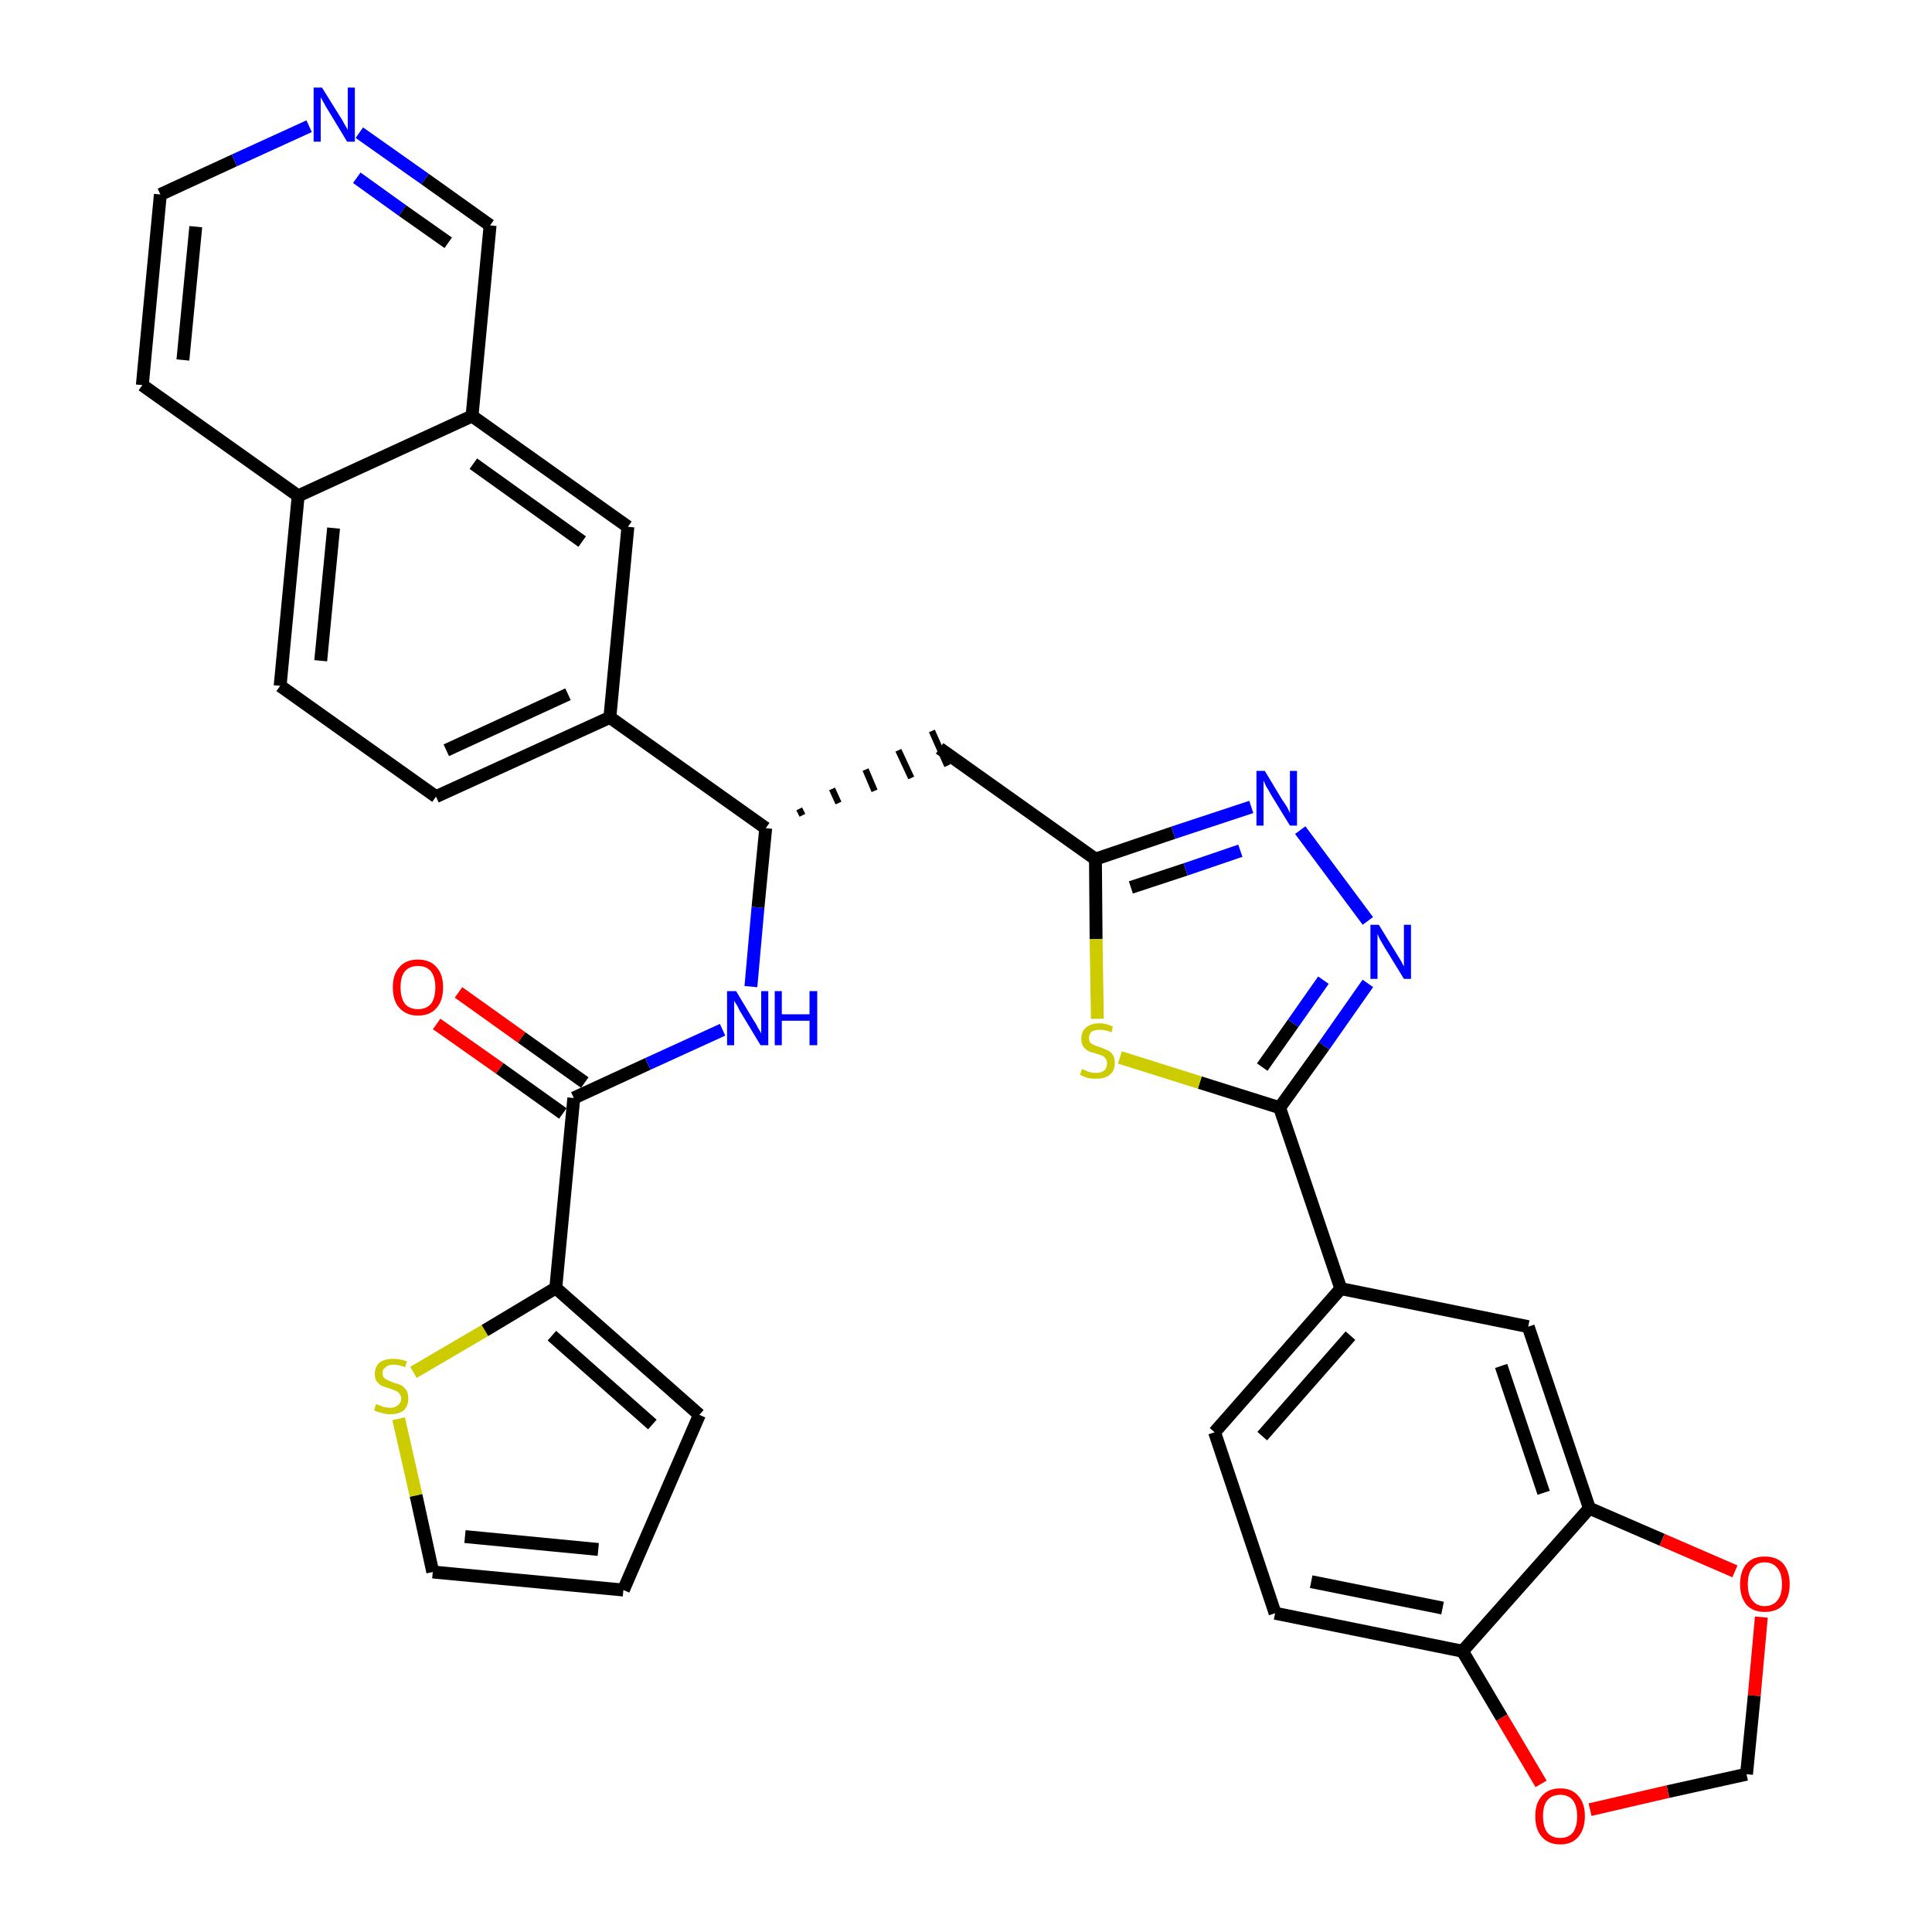 <?xml version='1.0' encoding='iso-8859-1'?>
<svg version='1.1' baseProfile='full'
              xmlns='http://www.w3.org/2000/svg'
                      xmlns:rdkit='http://www.rdkit.org/xml'
                      xmlns:xlink='http://www.w3.org/1999/xlink'
                  xml:space='preserve'
width='300px' height='300px' viewBox='0 0 300 300'>
<!-- END OF HEADER -->
<path class='bond-0 atom-0 atom-1' d='M 67.8,159.0 L 77.6,165.9' style='fill:none;fill-rule:evenodd;stroke:#FF0000;stroke-width:2.0px;stroke-linecap:butt;stroke-linejoin:miter;stroke-opacity:1' />
<path class='bond-0 atom-0 atom-1' d='M 77.6,165.9 L 87.4,172.9' style='fill:none;fill-rule:evenodd;stroke:#000000;stroke-width:2.0px;stroke-linecap:butt;stroke-linejoin:miter;stroke-opacity:1' />
<path class='bond-0 atom-0 atom-1' d='M 71.2,154.1 L 81.0,161.1' style='fill:none;fill-rule:evenodd;stroke:#FF0000;stroke-width:2.0px;stroke-linecap:butt;stroke-linejoin:miter;stroke-opacity:1' />
<path class='bond-0 atom-0 atom-1' d='M 81.0,161.1 L 90.8,168.1' style='fill:none;fill-rule:evenodd;stroke:#000000;stroke-width:2.0px;stroke-linecap:butt;stroke-linejoin:miter;stroke-opacity:1' />
<path class='bond-1 atom-1 atom-2' d='M 89.1,170.5 L 100.6,165.2' style='fill:none;fill-rule:evenodd;stroke:#000000;stroke-width:2.0px;stroke-linecap:butt;stroke-linejoin:miter;stroke-opacity:1' />
<path class='bond-1 atom-1 atom-2' d='M 100.6,165.2 L 112.2,159.9' style='fill:none;fill-rule:evenodd;stroke:#0000FF;stroke-width:2.0px;stroke-linecap:butt;stroke-linejoin:miter;stroke-opacity:1' />
<path class='bond-28 atom-1 atom-29' d='M 89.1,170.5 L 86.3,200.0' style='fill:none;fill-rule:evenodd;stroke:#000000;stroke-width:2.0px;stroke-linecap:butt;stroke-linejoin:miter;stroke-opacity:1' />
<path class='bond-2 atom-2 atom-3' d='M 116.6,153.2 L 117.7,140.9' style='fill:none;fill-rule:evenodd;stroke:#0000FF;stroke-width:2.0px;stroke-linecap:butt;stroke-linejoin:miter;stroke-opacity:1' />
<path class='bond-2 atom-2 atom-3' d='M 117.7,140.9 L 118.9,128.6' style='fill:none;fill-rule:evenodd;stroke:#000000;stroke-width:2.0px;stroke-linecap:butt;stroke-linejoin:miter;stroke-opacity:1' />
<path class='bond-3 atom-3 atom-4' d='M 124.6,126.6 L 124.1,125.6' style='fill:none;fill-rule:evenodd;stroke:#000000;stroke-width:1.0px;stroke-linecap:butt;stroke-linejoin:miter;stroke-opacity:1' />
<path class='bond-3 atom-3 atom-4' d='M 130.2,124.7 L 129.2,122.5' style='fill:none;fill-rule:evenodd;stroke:#000000;stroke-width:1.0px;stroke-linecap:butt;stroke-linejoin:miter;stroke-opacity:1' />
<path class='bond-3 atom-3 atom-4' d='M 135.8,122.8 L 134.4,119.5' style='fill:none;fill-rule:evenodd;stroke:#000000;stroke-width:1.0px;stroke-linecap:butt;stroke-linejoin:miter;stroke-opacity:1' />
<path class='bond-3 atom-3 atom-4' d='M 141.5,120.8 L 139.5,116.5' style='fill:none;fill-rule:evenodd;stroke:#000000;stroke-width:1.0px;stroke-linecap:butt;stroke-linejoin:miter;stroke-opacity:1' />
<path class='bond-3 atom-3 atom-4' d='M 147.1,118.9 L 144.7,113.5' style='fill:none;fill-rule:evenodd;stroke:#000000;stroke-width:1.0px;stroke-linecap:butt;stroke-linejoin:miter;stroke-opacity:1' />
<path class='bond-18 atom-3 atom-19' d='M 118.9,128.6 L 94.7,111.4' style='fill:none;fill-rule:evenodd;stroke:#000000;stroke-width:2.0px;stroke-linecap:butt;stroke-linejoin:miter;stroke-opacity:1' />
<path class='bond-4 atom-4 atom-5' d='M 145.9,116.2 L 170.1,133.4' style='fill:none;fill-rule:evenodd;stroke:#000000;stroke-width:2.0px;stroke-linecap:butt;stroke-linejoin:miter;stroke-opacity:1' />
<path class='bond-5 atom-5 atom-6' d='M 170.1,133.4 L 182.2,129.3' style='fill:none;fill-rule:evenodd;stroke:#000000;stroke-width:2.0px;stroke-linecap:butt;stroke-linejoin:miter;stroke-opacity:1' />
<path class='bond-5 atom-5 atom-6' d='M 182.2,129.3 L 194.3,125.3' style='fill:none;fill-rule:evenodd;stroke:#0000FF;stroke-width:2.0px;stroke-linecap:butt;stroke-linejoin:miter;stroke-opacity:1' />
<path class='bond-5 atom-5 atom-6' d='M 175.6,137.8 L 184.1,135.0' style='fill:none;fill-rule:evenodd;stroke:#000000;stroke-width:2.0px;stroke-linecap:butt;stroke-linejoin:miter;stroke-opacity:1' />
<path class='bond-5 atom-5 atom-6' d='M 184.1,135.0 L 192.6,132.1' style='fill:none;fill-rule:evenodd;stroke:#0000FF;stroke-width:2.0px;stroke-linecap:butt;stroke-linejoin:miter;stroke-opacity:1' />
<path class='bond-33 atom-18 atom-5' d='M 170.4,158.2 L 170.2,145.8' style='fill:none;fill-rule:evenodd;stroke:#CCCC00;stroke-width:2.0px;stroke-linecap:butt;stroke-linejoin:miter;stroke-opacity:1' />
<path class='bond-33 atom-18 atom-5' d='M 170.2,145.8 L 170.1,133.4' style='fill:none;fill-rule:evenodd;stroke:#000000;stroke-width:2.0px;stroke-linecap:butt;stroke-linejoin:miter;stroke-opacity:1' />
<path class='bond-6 atom-6 atom-7' d='M 201.9,128.9 L 212.4,143.0' style='fill:none;fill-rule:evenodd;stroke:#0000FF;stroke-width:2.0px;stroke-linecap:butt;stroke-linejoin:miter;stroke-opacity:1' />
<path class='bond-7 atom-7 atom-8' d='M 212.4,152.7 L 205.6,162.4' style='fill:none;fill-rule:evenodd;stroke:#0000FF;stroke-width:2.0px;stroke-linecap:butt;stroke-linejoin:miter;stroke-opacity:1' />
<path class='bond-7 atom-7 atom-8' d='M 205.6,162.4 L 198.7,172.0' style='fill:none;fill-rule:evenodd;stroke:#000000;stroke-width:2.0px;stroke-linecap:butt;stroke-linejoin:miter;stroke-opacity:1' />
<path class='bond-7 atom-7 atom-8' d='M 205.5,152.2 L 200.8,158.9' style='fill:none;fill-rule:evenodd;stroke:#0000FF;stroke-width:2.0px;stroke-linecap:butt;stroke-linejoin:miter;stroke-opacity:1' />
<path class='bond-7 atom-7 atom-8' d='M 200.8,158.9 L 196.0,165.7' style='fill:none;fill-rule:evenodd;stroke:#000000;stroke-width:2.0px;stroke-linecap:butt;stroke-linejoin:miter;stroke-opacity:1' />
<path class='bond-8 atom-8 atom-9' d='M 198.7,172.0 L 208.2,200.1' style='fill:none;fill-rule:evenodd;stroke:#000000;stroke-width:2.0px;stroke-linecap:butt;stroke-linejoin:miter;stroke-opacity:1' />
<path class='bond-17 atom-8 atom-18' d='M 198.7,172.0 L 186.3,168.1' style='fill:none;fill-rule:evenodd;stroke:#000000;stroke-width:2.0px;stroke-linecap:butt;stroke-linejoin:miter;stroke-opacity:1' />
<path class='bond-17 atom-8 atom-18' d='M 186.3,168.1 L 173.9,164.2' style='fill:none;fill-rule:evenodd;stroke:#CCCC00;stroke-width:2.0px;stroke-linecap:butt;stroke-linejoin:miter;stroke-opacity:1' />
<path class='bond-9 atom-9 atom-10' d='M 208.2,200.1 L 188.6,222.4' style='fill:none;fill-rule:evenodd;stroke:#000000;stroke-width:2.0px;stroke-linecap:butt;stroke-linejoin:miter;stroke-opacity:1' />
<path class='bond-9 atom-9 atom-10' d='M 209.7,207.4 L 196.0,223.0' style='fill:none;fill-rule:evenodd;stroke:#000000;stroke-width:2.0px;stroke-linecap:butt;stroke-linejoin:miter;stroke-opacity:1' />
<path class='bond-36 atom-14 atom-9' d='M 237.3,206.0 L 208.2,200.1' style='fill:none;fill-rule:evenodd;stroke:#000000;stroke-width:2.0px;stroke-linecap:butt;stroke-linejoin:miter;stroke-opacity:1' />
<path class='bond-10 atom-10 atom-11' d='M 188.6,222.4 L 198.0,250.5' style='fill:none;fill-rule:evenodd;stroke:#000000;stroke-width:2.0px;stroke-linecap:butt;stroke-linejoin:miter;stroke-opacity:1' />
<path class='bond-11 atom-11 atom-12' d='M 198.0,250.5 L 227.1,256.4' style='fill:none;fill-rule:evenodd;stroke:#000000;stroke-width:2.0px;stroke-linecap:butt;stroke-linejoin:miter;stroke-opacity:1' />
<path class='bond-11 atom-11 atom-12' d='M 203.6,245.6 L 224.0,249.7' style='fill:none;fill-rule:evenodd;stroke:#000000;stroke-width:2.0px;stroke-linecap:butt;stroke-linejoin:miter;stroke-opacity:1' />
<path class='bond-12 atom-12 atom-13' d='M 227.1,256.4 L 246.8,234.2' style='fill:none;fill-rule:evenodd;stroke:#000000;stroke-width:2.0px;stroke-linecap:butt;stroke-linejoin:miter;stroke-opacity:1' />
<path class='bond-38 atom-17 atom-12' d='M 239.3,277.0 L 233.2,266.7' style='fill:none;fill-rule:evenodd;stroke:#FF0000;stroke-width:2.0px;stroke-linecap:butt;stroke-linejoin:miter;stroke-opacity:1' />
<path class='bond-38 atom-17 atom-12' d='M 233.2,266.7 L 227.1,256.4' style='fill:none;fill-rule:evenodd;stroke:#000000;stroke-width:2.0px;stroke-linecap:butt;stroke-linejoin:miter;stroke-opacity:1' />
<path class='bond-13 atom-13 atom-14' d='M 246.8,234.2 L 237.3,206.0' style='fill:none;fill-rule:evenodd;stroke:#000000;stroke-width:2.0px;stroke-linecap:butt;stroke-linejoin:miter;stroke-opacity:1' />
<path class='bond-13 atom-13 atom-14' d='M 239.7,231.8 L 233.1,212.1' style='fill:none;fill-rule:evenodd;stroke:#000000;stroke-width:2.0px;stroke-linecap:butt;stroke-linejoin:miter;stroke-opacity:1' />
<path class='bond-14 atom-13 atom-15' d='M 246.8,234.2 L 258.1,239.1' style='fill:none;fill-rule:evenodd;stroke:#000000;stroke-width:2.0px;stroke-linecap:butt;stroke-linejoin:miter;stroke-opacity:1' />
<path class='bond-14 atom-13 atom-15' d='M 258.1,239.1 L 269.4,244.0' style='fill:none;fill-rule:evenodd;stroke:#FF0000;stroke-width:2.0px;stroke-linecap:butt;stroke-linejoin:miter;stroke-opacity:1' />
<path class='bond-15 atom-15 atom-16' d='M 273.5,251.1 L 272.4,263.3' style='fill:none;fill-rule:evenodd;stroke:#FF0000;stroke-width:2.0px;stroke-linecap:butt;stroke-linejoin:miter;stroke-opacity:1' />
<path class='bond-15 atom-15 atom-16' d='M 272.4,263.3 L 271.2,275.5' style='fill:none;fill-rule:evenodd;stroke:#000000;stroke-width:2.0px;stroke-linecap:butt;stroke-linejoin:miter;stroke-opacity:1' />
<path class='bond-16 atom-16 atom-17' d='M 271.2,275.5 L 259.0,278.2' style='fill:none;fill-rule:evenodd;stroke:#000000;stroke-width:2.0px;stroke-linecap:butt;stroke-linejoin:miter;stroke-opacity:1' />
<path class='bond-16 atom-16 atom-17' d='M 259.0,278.2 L 246.9,281.0' style='fill:none;fill-rule:evenodd;stroke:#FF0000;stroke-width:2.0px;stroke-linecap:butt;stroke-linejoin:miter;stroke-opacity:1' />
<path class='bond-19 atom-19 atom-20' d='M 94.7,111.4 L 67.7,123.7' style='fill:none;fill-rule:evenodd;stroke:#000000;stroke-width:2.0px;stroke-linecap:butt;stroke-linejoin:miter;stroke-opacity:1' />
<path class='bond-19 atom-19 atom-20' d='M 88.2,107.8 L 69.3,116.5' style='fill:none;fill-rule:evenodd;stroke:#000000;stroke-width:2.0px;stroke-linecap:butt;stroke-linejoin:miter;stroke-opacity:1' />
<path class='bond-34 atom-28 atom-19' d='M 97.5,81.8 L 94.7,111.4' style='fill:none;fill-rule:evenodd;stroke:#000000;stroke-width:2.0px;stroke-linecap:butt;stroke-linejoin:miter;stroke-opacity:1' />
<path class='bond-20 atom-20 atom-21' d='M 67.7,123.7 L 43.5,106.5' style='fill:none;fill-rule:evenodd;stroke:#000000;stroke-width:2.0px;stroke-linecap:butt;stroke-linejoin:miter;stroke-opacity:1' />
<path class='bond-21 atom-21 atom-22' d='M 43.5,106.5 L 46.3,77.0' style='fill:none;fill-rule:evenodd;stroke:#000000;stroke-width:2.0px;stroke-linecap:butt;stroke-linejoin:miter;stroke-opacity:1' />
<path class='bond-21 atom-21 atom-22' d='M 49.8,102.6 L 51.8,82.0' style='fill:none;fill-rule:evenodd;stroke:#000000;stroke-width:2.0px;stroke-linecap:butt;stroke-linejoin:miter;stroke-opacity:1' />
<path class='bond-22 atom-22 atom-23' d='M 46.3,77.0 L 22.1,59.8' style='fill:none;fill-rule:evenodd;stroke:#000000;stroke-width:2.0px;stroke-linecap:butt;stroke-linejoin:miter;stroke-opacity:1' />
<path class='bond-37 atom-27 atom-22' d='M 73.3,64.6 L 46.3,77.0' style='fill:none;fill-rule:evenodd;stroke:#000000;stroke-width:2.0px;stroke-linecap:butt;stroke-linejoin:miter;stroke-opacity:1' />
<path class='bond-23 atom-23 atom-24' d='M 22.1,59.8 L 24.9,30.2' style='fill:none;fill-rule:evenodd;stroke:#000000;stroke-width:2.0px;stroke-linecap:butt;stroke-linejoin:miter;stroke-opacity:1' />
<path class='bond-23 atom-23 atom-24' d='M 28.4,55.9 L 30.4,35.2' style='fill:none;fill-rule:evenodd;stroke:#000000;stroke-width:2.0px;stroke-linecap:butt;stroke-linejoin:miter;stroke-opacity:1' />
<path class='bond-24 atom-24 atom-25' d='M 24.9,30.2 L 36.4,24.9' style='fill:none;fill-rule:evenodd;stroke:#000000;stroke-width:2.0px;stroke-linecap:butt;stroke-linejoin:miter;stroke-opacity:1' />
<path class='bond-24 atom-24 atom-25' d='M 36.4,24.9 L 48.0,19.6' style='fill:none;fill-rule:evenodd;stroke:#0000FF;stroke-width:2.0px;stroke-linecap:butt;stroke-linejoin:miter;stroke-opacity:1' />
<path class='bond-25 atom-25 atom-26' d='M 55.8,20.6 L 66.0,27.8' style='fill:none;fill-rule:evenodd;stroke:#0000FF;stroke-width:2.0px;stroke-linecap:butt;stroke-linejoin:miter;stroke-opacity:1' />
<path class='bond-25 atom-25 atom-26' d='M 66.0,27.8 L 76.1,35.0' style='fill:none;fill-rule:evenodd;stroke:#000000;stroke-width:2.0px;stroke-linecap:butt;stroke-linejoin:miter;stroke-opacity:1' />
<path class='bond-25 atom-25 atom-26' d='M 55.4,27.6 L 62.5,32.7' style='fill:none;fill-rule:evenodd;stroke:#0000FF;stroke-width:2.0px;stroke-linecap:butt;stroke-linejoin:miter;stroke-opacity:1' />
<path class='bond-25 atom-25 atom-26' d='M 62.5,32.7 L 69.6,37.7' style='fill:none;fill-rule:evenodd;stroke:#000000;stroke-width:2.0px;stroke-linecap:butt;stroke-linejoin:miter;stroke-opacity:1' />
<path class='bond-26 atom-26 atom-27' d='M 76.1,35.0 L 73.3,64.6' style='fill:none;fill-rule:evenodd;stroke:#000000;stroke-width:2.0px;stroke-linecap:butt;stroke-linejoin:miter;stroke-opacity:1' />
<path class='bond-27 atom-27 atom-28' d='M 73.3,64.6 L 97.5,81.8' style='fill:none;fill-rule:evenodd;stroke:#000000;stroke-width:2.0px;stroke-linecap:butt;stroke-linejoin:miter;stroke-opacity:1' />
<path class='bond-27 atom-27 atom-28' d='M 73.5,72.0 L 90.4,84.1' style='fill:none;fill-rule:evenodd;stroke:#000000;stroke-width:2.0px;stroke-linecap:butt;stroke-linejoin:miter;stroke-opacity:1' />
<path class='bond-29 atom-29 atom-30' d='M 86.3,200.0 L 108.6,219.7' style='fill:none;fill-rule:evenodd;stroke:#000000;stroke-width:2.0px;stroke-linecap:butt;stroke-linejoin:miter;stroke-opacity:1' />
<path class='bond-29 atom-29 atom-30' d='M 85.7,207.4 L 101.3,221.2' style='fill:none;fill-rule:evenodd;stroke:#000000;stroke-width:2.0px;stroke-linecap:butt;stroke-linejoin:miter;stroke-opacity:1' />
<path class='bond-35 atom-33 atom-29' d='M 64.2,213.1 L 75.3,206.6' style='fill:none;fill-rule:evenodd;stroke:#CCCC00;stroke-width:2.0px;stroke-linecap:butt;stroke-linejoin:miter;stroke-opacity:1' />
<path class='bond-35 atom-33 atom-29' d='M 75.3,206.6 L 86.3,200.0' style='fill:none;fill-rule:evenodd;stroke:#000000;stroke-width:2.0px;stroke-linecap:butt;stroke-linejoin:miter;stroke-opacity:1' />
<path class='bond-30 atom-30 atom-31' d='M 108.6,219.7 L 96.8,246.9' style='fill:none;fill-rule:evenodd;stroke:#000000;stroke-width:2.0px;stroke-linecap:butt;stroke-linejoin:miter;stroke-opacity:1' />
<path class='bond-31 atom-31 atom-32' d='M 96.8,246.9 L 67.2,244.1' style='fill:none;fill-rule:evenodd;stroke:#000000;stroke-width:2.0px;stroke-linecap:butt;stroke-linejoin:miter;stroke-opacity:1' />
<path class='bond-31 atom-31 atom-32' d='M 92.9,240.6 L 72.2,238.6' style='fill:none;fill-rule:evenodd;stroke:#000000;stroke-width:2.0px;stroke-linecap:butt;stroke-linejoin:miter;stroke-opacity:1' />
<path class='bond-32 atom-32 atom-33' d='M 67.2,244.1 L 64.6,232.2' style='fill:none;fill-rule:evenodd;stroke:#000000;stroke-width:2.0px;stroke-linecap:butt;stroke-linejoin:miter;stroke-opacity:1' />
<path class='bond-32 atom-32 atom-33' d='M 64.6,232.2 L 61.9,220.3' style='fill:none;fill-rule:evenodd;stroke:#CCCC00;stroke-width:2.0px;stroke-linecap:butt;stroke-linejoin:miter;stroke-opacity:1' />
<path  class='atom-0' d='M 61.0 153.3
Q 61.0 151.3, 62.0 150.2
Q 63.0 149.0, 64.9 149.0
Q 66.8 149.0, 67.8 150.2
Q 68.8 151.3, 68.8 153.3
Q 68.8 155.4, 67.8 156.5
Q 66.8 157.7, 64.9 157.7
Q 63.1 157.7, 62.0 156.5
Q 61.0 155.4, 61.0 153.3
M 64.9 156.7
Q 66.2 156.7, 66.9 155.9
Q 67.6 155.0, 67.6 153.3
Q 67.6 151.7, 66.9 150.8
Q 66.2 150.0, 64.9 150.0
Q 63.6 150.0, 62.9 150.8
Q 62.2 151.6, 62.2 153.3
Q 62.2 155.0, 62.9 155.9
Q 63.6 156.7, 64.9 156.7
' fill='#FF0000'/>
<path  class='atom-2' d='M 114.3 153.9
L 117.0 158.4
Q 117.3 158.8, 117.7 159.6
Q 118.2 160.4, 118.2 160.5
L 118.2 153.9
L 119.3 153.9
L 119.3 162.3
L 118.1 162.3
L 115.2 157.5
Q 114.8 156.9, 114.5 156.2
Q 114.1 155.6, 114.0 155.4
L 114.0 162.3
L 112.9 162.3
L 112.9 153.9
L 114.3 153.9
' fill='#0000FF'/>
<path  class='atom-2' d='M 120.3 153.9
L 121.4 153.9
L 121.4 157.5
L 125.7 157.5
L 125.7 153.9
L 126.9 153.9
L 126.9 162.3
L 125.7 162.3
L 125.7 158.5
L 121.4 158.5
L 121.4 162.3
L 120.3 162.3
L 120.3 153.9
' fill='#0000FF'/>
<path  class='atom-6' d='M 196.4 119.7
L 199.1 124.2
Q 199.4 124.6, 199.9 125.4
Q 200.3 126.2, 200.3 126.3
L 200.3 119.7
L 201.4 119.7
L 201.4 128.2
L 200.3 128.2
L 197.3 123.3
Q 197.0 122.7, 196.6 122.1
Q 196.3 121.4, 196.2 121.2
L 196.2 128.2
L 195.1 128.2
L 195.1 119.7
L 196.4 119.7
' fill='#0000FF'/>
<path  class='atom-7' d='M 214.1 143.6
L 216.8 148.0
Q 217.1 148.5, 217.6 149.3
Q 218.0 150.1, 218.0 150.1
L 218.0 143.6
L 219.1 143.6
L 219.1 152.0
L 218.0 152.0
L 215.0 147.1
Q 214.7 146.6, 214.3 145.9
Q 214.0 145.3, 213.9 145.0
L 213.9 152.0
L 212.8 152.0
L 212.8 143.6
L 214.1 143.6
' fill='#0000FF'/>
<path  class='atom-15' d='M 270.2 246.0
Q 270.2 244.0, 271.2 242.8
Q 272.2 241.7, 274.0 241.7
Q 275.9 241.7, 276.9 242.8
Q 277.9 244.0, 277.9 246.0
Q 277.9 248.0, 276.9 249.2
Q 275.9 250.3, 274.0 250.3
Q 272.2 250.3, 271.2 249.2
Q 270.2 248.0, 270.2 246.0
M 274.0 249.4
Q 275.3 249.4, 276.0 248.5
Q 276.7 247.7, 276.7 246.0
Q 276.7 244.3, 276.0 243.5
Q 275.3 242.6, 274.0 242.6
Q 272.8 242.6, 272.1 243.5
Q 271.4 244.3, 271.4 246.0
Q 271.4 247.7, 272.1 248.5
Q 272.8 249.4, 274.0 249.4
' fill='#FF0000'/>
<path  class='atom-17' d='M 238.4 282.0
Q 238.4 280.0, 239.4 278.9
Q 240.4 277.7, 242.3 277.7
Q 244.1 277.7, 245.1 278.9
Q 246.1 280.0, 246.1 282.0
Q 246.1 284.0, 245.1 285.2
Q 244.1 286.4, 242.3 286.4
Q 240.4 286.4, 239.4 285.2
Q 238.4 284.1, 238.4 282.0
M 242.3 285.4
Q 243.5 285.4, 244.2 284.6
Q 244.9 283.7, 244.9 282.0
Q 244.9 280.4, 244.2 279.5
Q 243.5 278.7, 242.3 278.7
Q 241.0 278.7, 240.3 279.5
Q 239.6 280.3, 239.6 282.0
Q 239.6 283.7, 240.3 284.6
Q 241.0 285.4, 242.3 285.4
' fill='#FF0000'/>
<path  class='atom-18' d='M 168.0 166.0
Q 168.1 166.0, 168.5 166.2
Q 168.9 166.4, 169.3 166.5
Q 169.8 166.6, 170.2 166.6
Q 171.0 166.6, 171.5 166.2
Q 171.9 165.8, 171.9 165.1
Q 171.9 164.7, 171.7 164.4
Q 171.5 164.1, 171.1 163.9
Q 170.8 163.8, 170.2 163.6
Q 169.4 163.4, 169.0 163.2
Q 168.5 162.9, 168.2 162.5
Q 167.9 162.0, 167.9 161.3
Q 167.9 160.2, 168.6 159.6
Q 169.3 158.9, 170.8 158.9
Q 171.7 158.9, 172.8 159.4
L 172.6 160.3
Q 171.6 159.9, 170.8 159.9
Q 170.0 159.9, 169.5 160.2
Q 169.1 160.6, 169.1 161.1
Q 169.1 161.6, 169.3 161.9
Q 169.5 162.1, 169.9 162.3
Q 170.2 162.4, 170.8 162.6
Q 171.6 162.9, 172.0 163.1
Q 172.5 163.3, 172.8 163.8
Q 173.1 164.3, 173.1 165.1
Q 173.1 166.3, 172.3 166.9
Q 171.6 167.5, 170.3 167.5
Q 169.5 167.5, 168.9 167.4
Q 168.4 167.2, 167.7 166.9
L 168.0 166.0
' fill='#CCCC00'/>
<path  class='atom-25' d='M 50.0 13.6
L 52.8 18.1
Q 53.1 18.5, 53.5 19.3
Q 54.0 20.1, 54.0 20.2
L 54.0 13.6
L 55.1 13.6
L 55.1 22.0
L 53.9 22.0
L 51.0 17.2
Q 50.6 16.6, 50.3 16.0
Q 49.9 15.3, 49.8 15.1
L 49.8 22.0
L 48.7 22.0
L 48.7 13.6
L 50.0 13.6
' fill='#0000FF'/>
<path  class='atom-33' d='M 58.4 218.0
Q 58.5 218.1, 58.9 218.2
Q 59.3 218.4, 59.7 218.5
Q 60.1 218.6, 60.6 218.6
Q 61.3 218.6, 61.8 218.2
Q 62.3 217.8, 62.3 217.2
Q 62.3 216.7, 62.0 216.4
Q 61.8 216.1, 61.5 216.0
Q 61.1 215.8, 60.5 215.6
Q 59.8 215.4, 59.3 215.2
Q 58.9 215.0, 58.5 214.5
Q 58.2 214.1, 58.2 213.3
Q 58.2 212.3, 58.9 211.6
Q 59.7 211.0, 61.1 211.0
Q 62.1 211.0, 63.2 211.4
L 62.9 212.3
Q 61.9 211.9, 61.1 211.9
Q 60.3 211.9, 59.9 212.3
Q 59.4 212.6, 59.4 213.2
Q 59.4 213.6, 59.6 213.9
Q 59.9 214.2, 60.2 214.3
Q 60.6 214.5, 61.1 214.7
Q 61.9 214.9, 62.3 215.1
Q 62.8 215.4, 63.1 215.9
Q 63.4 216.3, 63.4 217.2
Q 63.4 218.3, 62.7 219.0
Q 61.9 219.6, 60.6 219.6
Q 59.8 219.6, 59.3 219.4
Q 58.7 219.3, 58.1 219.0
L 58.4 218.0
' fill='#CCCC00'/>
</svg>
